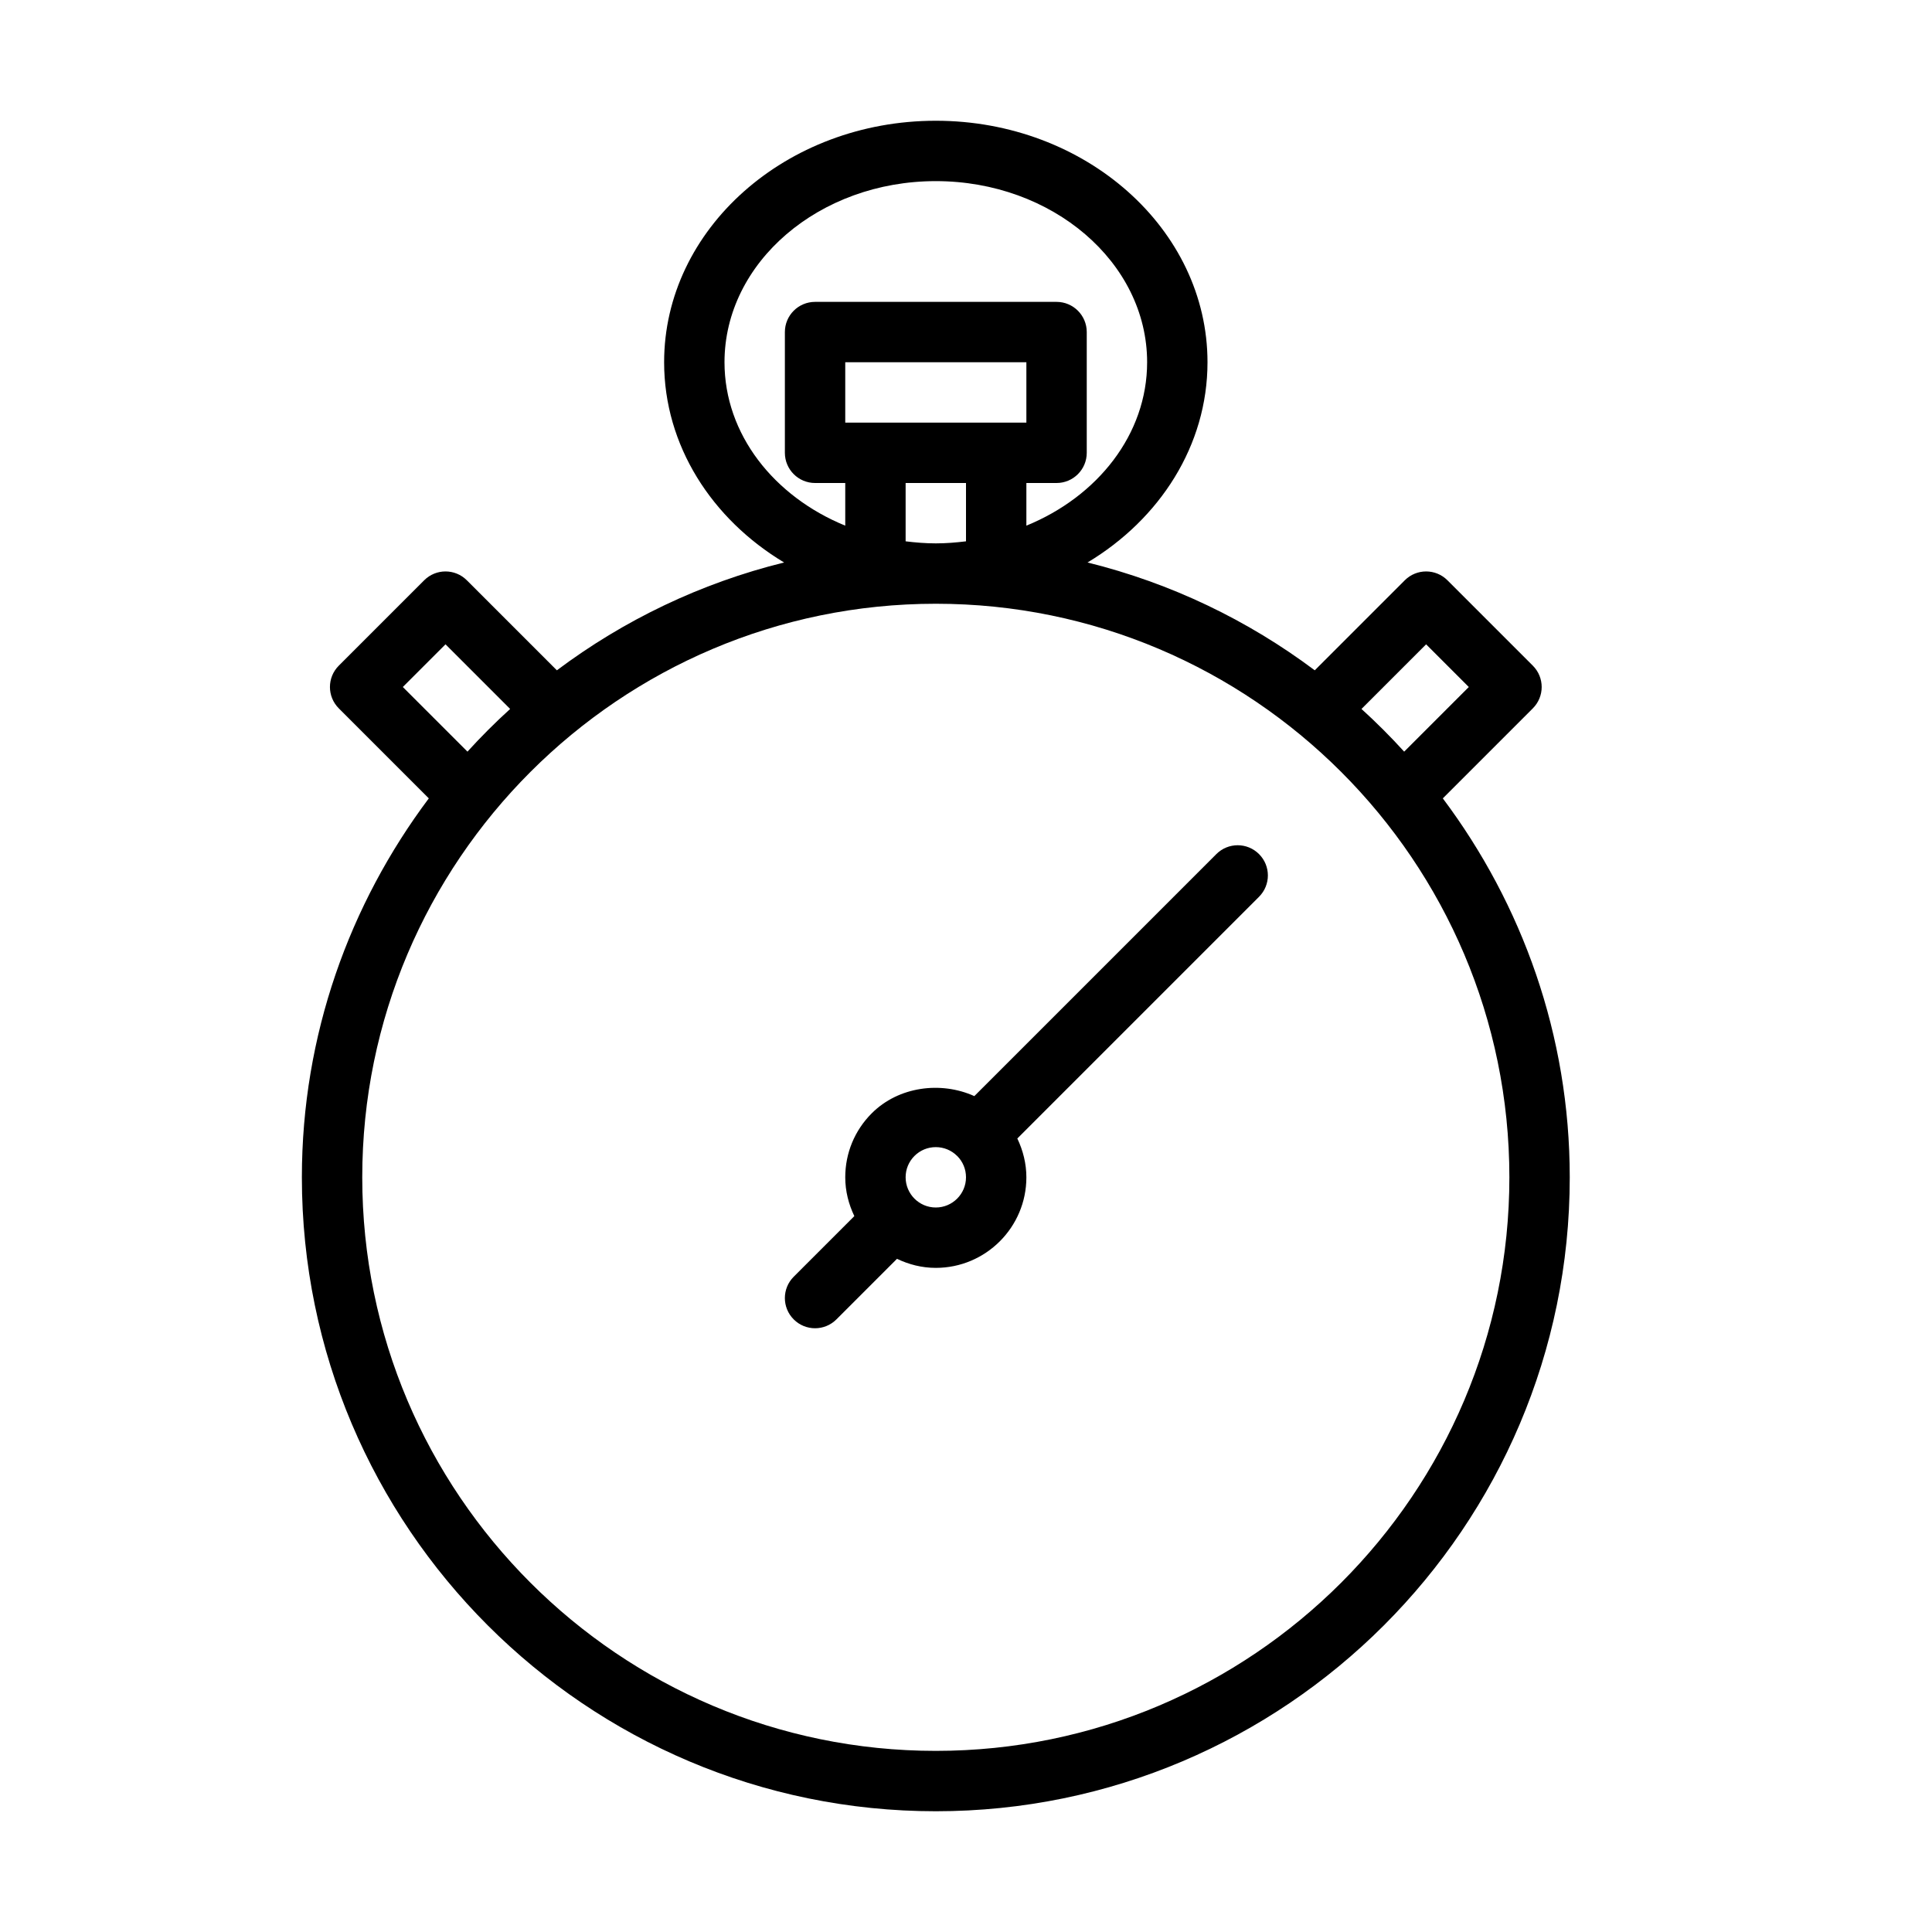 <?xml version="1.0" encoding="UTF-8" standalone="no"?>
<svg width="64px" height="64px" viewBox="0 0 64 64" version="1.1" xmlns="http://www.w3.org/2000/svg" xmlns:xlink="http://www.w3.org/1999/xlink">
    <!-- Generator: Sketch 3.7.2 (28276) - http://www.bohemiancoding.com/sketch -->
    <title>tim-stop-watch</title>
    <desc>Created with Sketch.</desc>
    <defs></defs>
    <g id="64px-Line" stroke="none" stroke-width="1" fill="none" fill-rule="evenodd">
        <g id="tim-stop-watch"></g>
        <path d="M31,60 C42.58,60 52,50.58 52,39 C52,34.291 50.423,29.954 47.795,26.447 L50.777,23.465 C51.168,23.074 51.168,22.442 50.777,22.051 L47.949,19.223 C47.558,18.832 46.926,18.832 46.535,19.223 L43.553,22.205 C41.338,20.545 38.792,19.317 36.026,18.633 C38.422,17.194 40,14.758 40,12 C40,7.589 35.962,4 31,4 C26.038,4 22,7.589 22,12 C22,14.758 23.578,17.194 25.974,18.633 C23.208,19.316 20.661,20.545 18.447,22.205 L15.465,19.223 C15.074,18.832 14.442,18.832 14.051,19.223 L11.223,22.051 C10.832,22.442 10.832,23.074 11.223,23.465 L14.205,26.447 C11.577,29.954 10,34.291 10,39 C10,50.58 19.42,60 31,60 L31,60 Z M31,58 C20.523,58 12,49.477 12,39 C12,28.523 20.523,20 31,20 C41.477,20 50,28.523 50,39 C50,49.477 41.477,58 31,58 L31,58 Z M28,14 L28,12 L34,12 L34,14 L28,14 L28,14 Z M32,16 L32,17.932 C31.672,17.972 31.34,18 31,18 C30.66,18 30.328,17.972 30,17.932 L30,16 L32,16 L32,16 Z M47.242,21.344 L48.656,22.758 L46.515,24.899 C46.066,24.405 45.595,23.934 45.101,23.485 L47.242,21.344 L47.242,21.344 Z M24,12 C24,8.691 27.14,6 31,6 C34.86,6 38,8.691 38,12 C38,14.387 36.361,16.448 34,17.413 L34,16 L35,16 C35.552,16 36,15.552 36,15 L36,11 C36,10.448 35.552,10 35,10 L27,10 C26.448,10 26,10.448 26,11 L26,15 C26,15.552 26.448,16 27,16 L28,16 L28,17.413 C25.639,16.448 24,14.387 24,12 L24,12 Z M13.344,22.758 L14.758,21.344 L16.899,23.485 C16.405,23.934 15.934,24.405 15.485,24.899 L13.344,22.758 L13.344,22.758 Z" id="Shape" fill="#000000"></path>
        <path d="M40.293,28.293 L32.276,36.31 C31.165,35.809 29.766,35.991 28.878,36.879 C28.311,37.446 28,38.199 28,39 C28,39.462 28.114,39.894 28.301,40.285 L26.293,42.293 C25.902,42.684 25.902,43.316 26.293,43.707 C26.488,43.902 26.744,44 27,44 C27.256,44 27.512,43.902 27.707,43.707 L29.714,41.7 C30.105,41.887 30.537,42 30.999,42 C32.654,42 34,40.654 34,39.001 C34,38.547 33.89,38.112 33.7,37.714 L41.707,29.707 C42.098,29.316 42.098,28.684 41.707,28.293 C41.316,27.902 40.684,27.902 40.293,28.293 L40.293,28.293 Z M30.999,40 C30.448,40 30,39.551 30,38.999 C30,38.732 30.104,38.481 30.292,38.293 C30.481,38.104 30.732,38 30.999,38 C31.266,38 31.517,38.104 31.706,38.292 C31.706,38.292 31.706,38.293 31.707,38.293 C31.707,38.293 31.708,38.294 31.709,38.294 C31.897,38.482 32,38.733 32,39 C32,39.551 31.551,40 30.999,40 L30.999,40 Z" id="Shape" fill="#000000"></path>
    </g>
</svg>